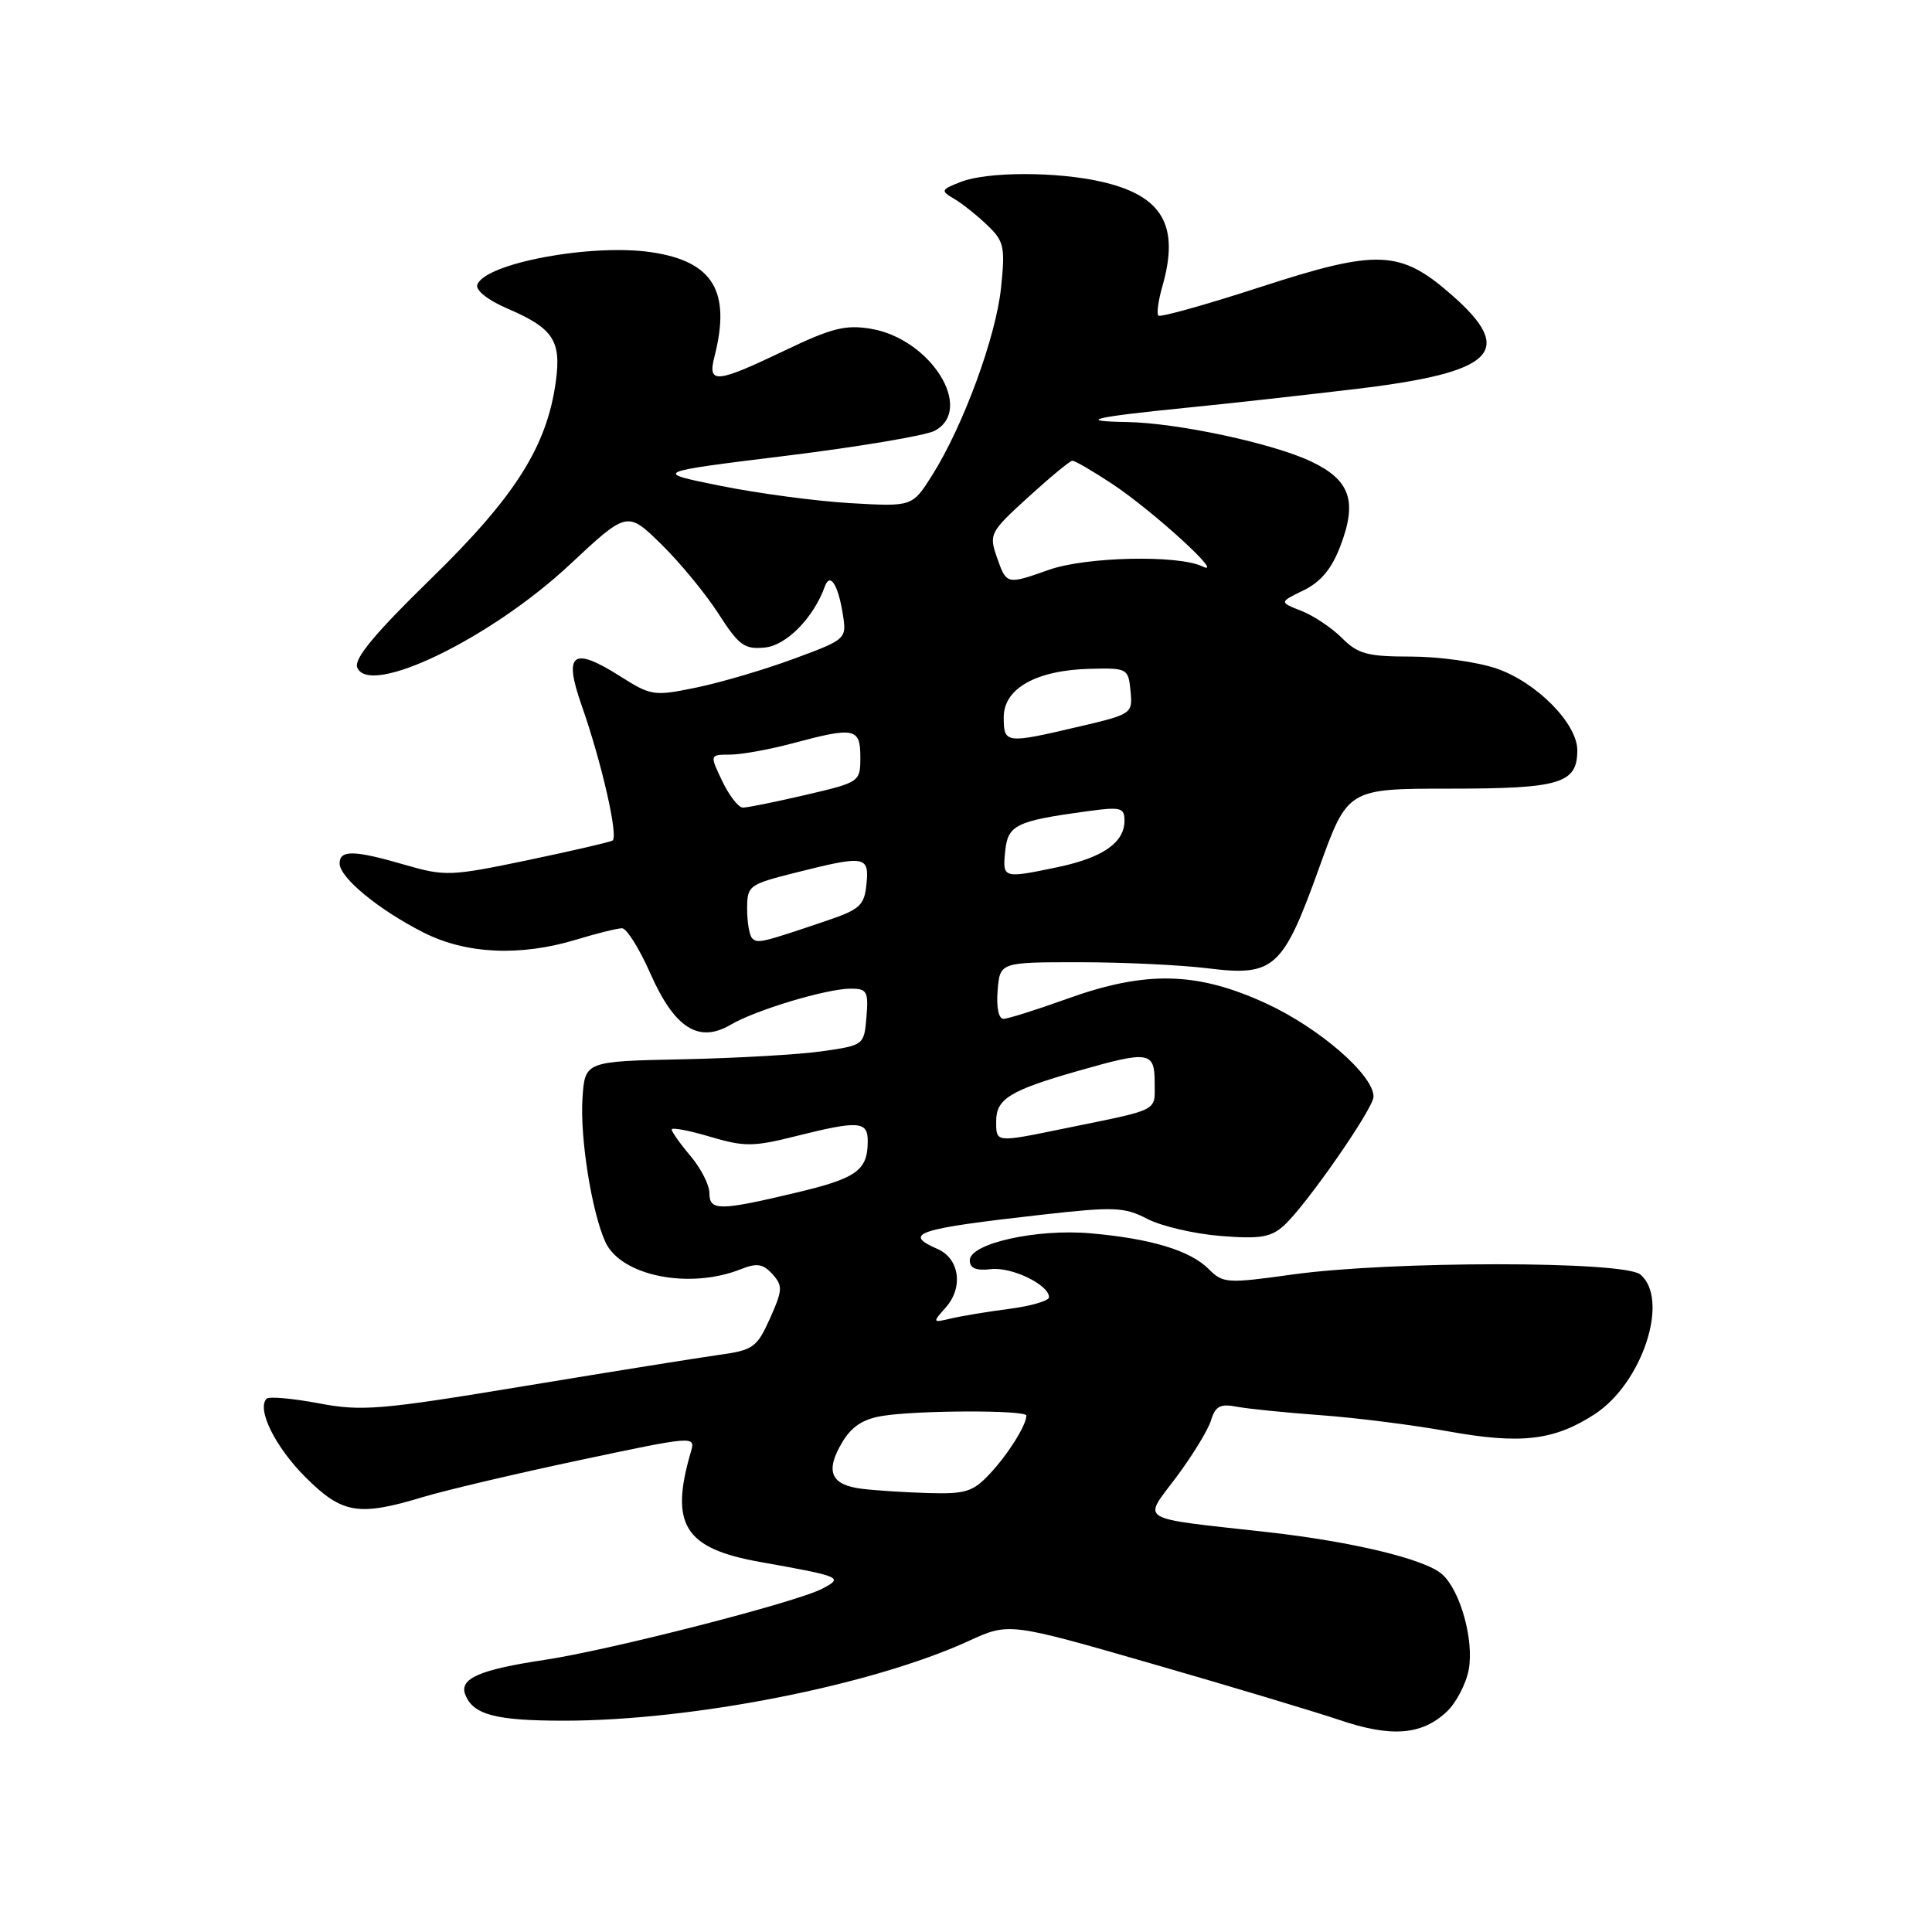 <?xml version="1.0" encoding="UTF-8" standalone="no"?>
<!DOCTYPE svg PUBLIC "-//W3C//DTD SVG 1.1//EN" "http://www.w3.org/Graphics/SVG/1.1/DTD/svg11.dtd" >
<svg xmlns="http://www.w3.org/2000/svg" xmlns:xlink="http://www.w3.org/1999/xlink" version="1.1" viewBox="0 0 256 256">
 <g >
 <path fill="currentColor"
d=" M 191.69 226.82 C 192.94 225.65 194.26 223.13 194.61 221.25 C 195.34 217.36 193.51 210.76 191.09 208.60 C 188.88 206.61 179.25 204.28 168.00 203.02 C 150.33 201.04 151.41 201.70 155.89 195.70 C 158.02 192.84 160.09 189.46 160.47 188.19 C 161.04 186.33 161.69 185.98 163.84 186.39 C 165.30 186.67 170.32 187.18 175.00 187.52 C 179.68 187.86 187.27 188.82 191.89 189.66 C 201.53 191.40 205.95 190.88 211.33 187.37 C 217.65 183.24 221.27 172.12 217.34 168.87 C 215.16 167.07 184.31 167.07 171.33 168.87 C 162.56 170.09 162.06 170.06 160.14 168.14 C 157.69 165.69 152.49 164.12 144.50 163.42 C 137.34 162.79 128.50 164.77 128.50 167.00 C 128.50 168.05 129.33 168.40 131.31 168.17 C 134.07 167.85 139.00 170.24 139.00 171.89 C 139.00 172.36 136.64 173.05 133.75 173.43 C 130.86 173.80 127.38 174.38 126.00 174.71 C 123.54 175.29 123.53 175.26 125.33 173.23 C 127.67 170.59 127.14 166.78 124.25 165.51 C 119.54 163.45 121.42 162.83 138.10 160.95 C 147.62 159.88 148.97 159.93 152.03 161.51 C 153.89 162.48 158.25 163.49 161.72 163.77 C 166.97 164.19 168.39 163.96 170.13 162.39 C 173.06 159.73 182.00 146.88 182.00 145.31 C 182.00 142.44 174.83 136.22 167.79 132.97 C 158.59 128.73 151.81 128.58 141.27 132.39 C 137.29 133.82 133.55 135.00 132.96 135.00 C 132.32 135.00 132.01 133.46 132.19 131.25 C 132.50 127.50 132.50 127.50 143.00 127.50 C 148.78 127.50 156.45 127.86 160.07 128.31 C 168.84 129.39 169.99 128.35 174.79 115.00 C 178.57 104.50 178.57 104.50 192.12 104.50 C 206.74 104.50 209.00 103.82 209.00 99.41 C 209.00 95.86 203.58 90.39 198.29 88.58 C 195.74 87.71 190.64 87.00 186.96 87.00 C 181.19 87.00 179.93 86.66 177.82 84.54 C 176.47 83.19 174.04 81.57 172.43 80.94 C 169.50 79.79 169.50 79.79 172.73 78.22 C 175.00 77.12 176.46 75.37 177.60 72.37 C 179.88 66.41 178.92 63.62 173.75 61.16 C 168.70 58.75 156.01 56.03 149.29 55.92 C 142.58 55.81 144.80 55.27 157.00 54.05 C 162.78 53.48 173.08 52.33 179.91 51.51 C 198.04 49.33 200.85 46.56 192.45 39.16 C 185.55 33.09 182.62 32.96 166.96 38.05 C 159.80 40.38 153.74 42.07 153.49 41.82 C 153.24 41.57 153.48 39.83 154.02 37.94 C 156.33 29.88 154.05 25.94 146.00 24.09 C 140.06 22.72 130.83 22.73 127.32 24.10 C 124.65 25.14 124.61 25.27 126.44 26.35 C 127.51 26.98 129.48 28.55 130.82 29.84 C 133.05 31.97 133.21 32.70 132.64 38.15 C 131.96 44.68 127.62 56.47 123.50 63.00 C 120.88 67.14 120.88 67.14 112.69 66.67 C 108.19 66.41 100.45 65.38 95.50 64.38 C 86.50 62.57 86.50 62.57 104.10 60.40 C 113.78 59.21 122.67 57.71 123.85 57.08 C 129.16 54.24 123.34 44.91 115.42 43.57 C 112.03 43.00 110.21 43.46 103.97 46.45 C 94.86 50.81 93.73 50.91 94.67 47.25 C 96.88 38.62 94.50 34.65 86.37 33.43 C 78.39 32.23 64.18 34.89 63.24 37.75 C 63.01 38.47 64.68 39.79 67.18 40.86 C 73.31 43.49 74.39 45.12 73.65 50.55 C 72.47 59.16 68.28 65.78 57.13 76.66 C 49.71 83.89 46.89 87.28 47.33 88.43 C 48.87 92.42 64.96 84.65 75.47 74.84 C 83.11 67.70 83.11 67.70 87.61 72.10 C 90.08 74.52 93.49 78.66 95.19 81.30 C 97.91 85.54 98.64 86.07 101.36 85.80 C 104.21 85.52 107.81 81.85 109.30 77.70 C 109.97 75.83 111.03 77.42 111.65 81.22 C 112.21 84.69 112.21 84.69 105.22 87.28 C 101.37 88.71 95.57 90.42 92.33 91.09 C 86.64 92.27 86.30 92.22 82.13 89.58 C 75.86 85.62 74.64 86.55 77.07 93.47 C 79.71 100.97 81.98 110.90 81.16 111.38 C 80.80 111.59 75.72 112.76 69.87 113.99 C 59.74 116.10 58.97 116.13 53.71 114.61 C 46.92 112.63 45.00 112.59 45.00 114.41 C 45.00 116.29 50.16 120.54 56.11 123.56 C 61.77 126.43 68.94 126.76 76.41 124.49 C 79.11 123.67 81.82 123.00 82.42 123.00 C 83.03 123.00 84.72 125.69 86.17 128.98 C 89.37 136.23 92.57 138.27 96.80 135.79 C 100.15 133.82 109.55 131.00 112.74 131.00 C 114.88 131.00 115.09 131.38 114.81 134.75 C 114.50 138.48 114.47 138.50 109.00 139.29 C 105.97 139.73 97.65 140.21 90.50 140.36 C 77.50 140.63 77.50 140.63 77.18 145.56 C 76.84 150.76 78.41 160.61 80.21 164.56 C 82.26 169.06 91.33 170.89 98.15 168.18 C 100.29 167.33 101.10 167.45 102.35 168.83 C 103.74 170.37 103.71 170.94 102.03 174.69 C 100.30 178.54 99.81 178.90 95.33 179.52 C 92.67 179.89 81.05 181.75 69.50 183.66 C 50.35 186.83 47.95 187.03 42.21 185.94 C 38.74 185.29 35.65 185.02 35.33 185.33 C 33.98 186.69 36.46 191.72 40.44 195.70 C 45.33 200.59 47.47 200.96 56.07 198.36 C 59.06 197.46 68.40 195.26 76.84 193.47 C 92.04 190.25 92.17 190.24 91.55 192.36 C 88.71 202.04 90.68 205.18 100.73 206.97 C 111.54 208.90 111.82 209.02 108.93 210.52 C 105.43 212.34 80.80 218.65 72.13 219.95 C 63.53 221.24 60.84 222.42 61.65 224.54 C 62.68 227.21 65.66 228.00 74.71 228.00 C 91.74 228.00 115.50 223.32 128.35 217.44 C 133.69 214.99 133.69 214.99 152.60 220.44 C 162.99 223.43 174.20 226.80 177.50 227.91 C 184.33 230.23 188.39 229.92 191.69 226.82 Z  M 114.19 197.27 C 110.09 196.77 109.31 194.97 111.57 191.16 C 112.81 189.05 114.33 188.04 116.90 187.62 C 121.49 186.86 136.00 186.82 136.00 187.57 C 136.00 188.83 133.60 192.67 131.19 195.25 C 128.94 197.67 127.95 197.98 123.06 197.84 C 120.00 197.75 116.01 197.50 114.19 197.27 Z  M 94.00 158.08 C 94.00 157.02 92.88 154.82 91.50 153.18 C 90.12 151.55 89.00 149.96 89.00 149.66 C 89.00 149.36 91.29 149.79 94.08 150.62 C 98.64 151.97 99.81 151.96 105.40 150.56 C 113.81 148.45 115.00 148.54 114.98 151.25 C 114.96 155.11 113.51 156.14 105.38 158.06 C 95.28 160.46 94.00 160.46 94.00 158.08 Z  M 132.00 148.54 C 132.00 145.60 133.85 144.47 142.89 141.89 C 152.28 139.20 153.00 139.32 153.00 143.48 C 153.00 147.33 153.81 146.92 141.18 149.50 C 131.82 151.42 132.00 151.44 132.00 148.54 Z  M 99.68 124.34 C 99.30 123.97 99.00 122.22 99.00 120.45 C 99.00 117.34 99.19 117.20 105.46 115.62 C 114.64 113.31 115.19 113.40 114.81 117.16 C 114.53 119.97 113.95 120.51 109.50 122.01 C 100.99 124.90 100.38 125.04 99.68 124.34 Z  M 133.19 112.82 C 133.53 109.32 134.60 108.79 143.94 107.51 C 148.52 106.88 149.00 107.00 149.00 108.75 C 149.00 111.64 146.13 113.64 140.20 114.89 C 132.90 116.42 132.83 116.40 133.19 112.82 Z  M 95.70 103.50 C 94.03 100.00 94.03 100.00 96.77 99.99 C 98.27 99.98 101.97 99.31 105.00 98.50 C 113.23 96.29 114.00 96.44 114.00 100.32 C 114.00 103.61 113.95 103.65 106.75 105.33 C 102.76 106.26 99.02 107.02 98.44 107.01 C 97.85 107.01 96.62 105.42 95.70 103.50 Z  M 133.00 95.03 C 133.00 91.21 137.32 88.80 144.45 88.62 C 149.38 88.50 149.51 88.57 149.80 91.56 C 150.09 94.58 150.02 94.63 142.80 96.32 C 133.23 98.56 133.00 98.53 133.00 95.03 Z  M 132.09 73.83 C 131.03 70.78 131.17 70.50 136.24 65.88 C 139.13 63.25 141.76 61.07 142.08 61.05 C 142.40 61.02 144.77 62.40 147.36 64.11 C 152.85 67.75 162.52 76.60 159.32 75.05 C 156.10 73.50 143.90 73.77 139.00 75.50 C 133.37 77.49 133.37 77.49 132.09 73.83 Z "/>
</g>
</svg>